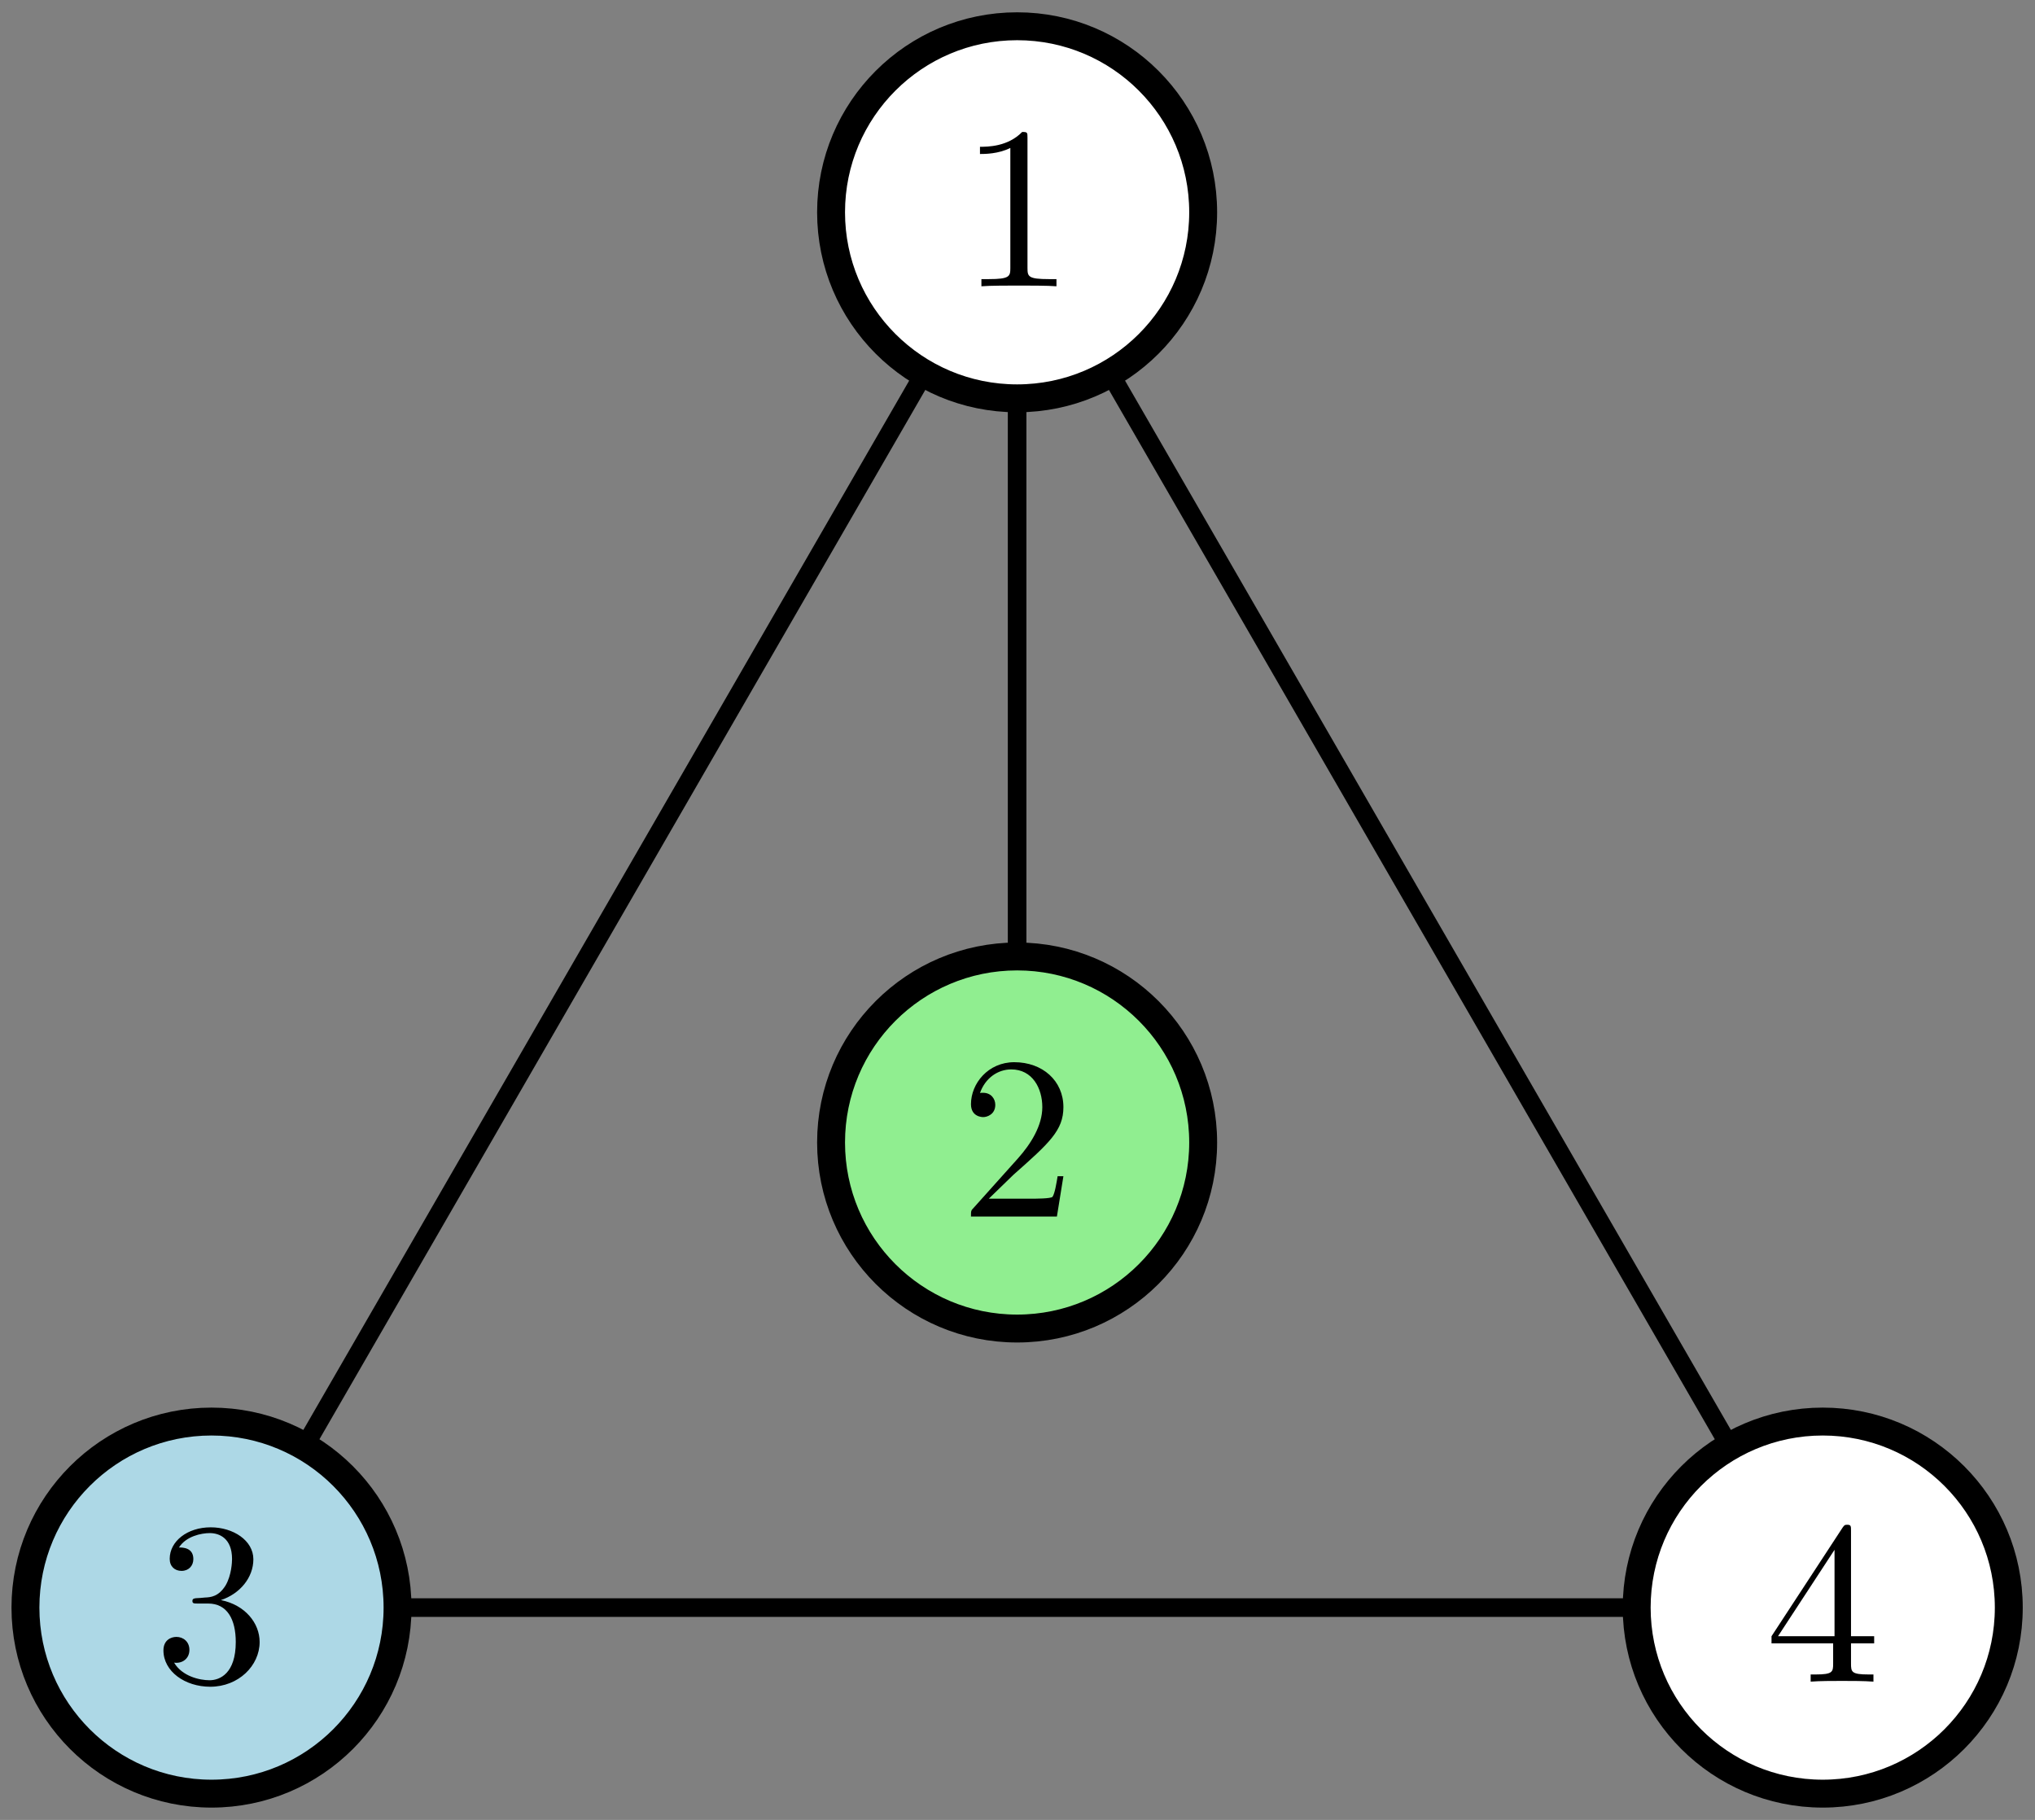 <?xml version="1.0" encoding="UTF-8"?>
<svg xmlns="http://www.w3.org/2000/svg" xmlns:xlink="http://www.w3.org/1999/xlink" width="710pt" height="635pt" viewBox="0 0 710 635" version="1.1">
<rect x="0" y="0" width="710" height="635" fill="#808080" stroke="none"/>
<defs>
<g>
<symbol overflow="visible" id="glyph0-0">
<path style="stroke:none;" d=""/>
</symbol>
<symbol overflow="visible" id="glyph0-1">
<path style="stroke:none;" d="M 10.266 -6.219 L 18.844 -14.547 C 31.453 -25.703 36.297 -30.078 36.297 -38.156 C 36.297 -47.375 29.016 -53.844 19.156 -53.844 C 10.031 -53.844 4.047 -46.406 4.047 -39.203 C 4.047 -34.688 8.078 -34.688 8.328 -34.688 C 9.703 -34.688 12.531 -35.656 12.531 -38.969 C 12.531 -41.062 11.078 -43.172 8.25 -43.172 C 7.594 -43.172 7.438 -43.172 7.188 -43.094 C 9.047 -48.344 13.422 -51.328 18.109 -51.328 C 25.469 -51.328 28.938 -44.781 28.938 -38.156 C 28.938 -31.688 24.906 -25.297 20.453 -20.297 L 4.938 -2.984 C 4.047 -2.109 4.047 -1.938 4.047 0 L 34.031 0 L 36.297 -14.062 L 34.281 -14.062 C 33.875 -11.641 33.312 -8.078 32.5 -6.875 C 31.938 -6.219 26.594 -6.219 24.812 -6.219 Z M 10.266 -6.219 "/>
</symbol>
<symbol overflow="visible" id="glyph0-2">
<path style="stroke:none;" d="M 23.766 -51.734 C 23.766 -53.688 23.766 -53.844 21.906 -53.844 C 16.891 -48.672 9.781 -48.672 7.188 -48.672 L 7.188 -46.156 C 8.812 -46.156 13.578 -46.156 17.781 -48.266 L 17.781 -6.391 C 17.781 -3.469 17.547 -2.5 10.266 -2.5 L 7.688 -2.5 L 7.688 0 C 10.516 -0.25 17.547 -0.25 20.781 -0.25 C 24.016 -0.25 31.047 -0.25 33.875 0 L 33.875 -2.5 L 31.281 -2.5 C 24.016 -2.5 23.766 -3.391 23.766 -6.391 Z M 23.766 -51.734 "/>
</symbol>
<symbol overflow="visible" id="glyph0-3">
<path style="stroke:none;" d="M 23.438 -28.453 C 30.078 -30.641 34.766 -36.297 34.766 -42.688 C 34.766 -49.312 27.656 -53.844 19.891 -53.844 C 11.719 -53.844 5.578 -48.984 5.578 -42.844 C 5.578 -40.172 7.359 -38.641 9.703 -38.641 C 12.203 -38.641 13.828 -40.422 13.828 -42.766 C 13.828 -46.812 10.031 -46.812 8.812 -46.812 C 11.312 -50.766 16.656 -51.828 19.562 -51.828 C 22.875 -51.828 27.328 -50.047 27.328 -42.766 C 27.328 -41.797 27.156 -37.109 25.062 -33.547 C 22.641 -29.672 19.891 -29.422 17.859 -29.344 C 17.219 -29.266 15.281 -29.109 14.719 -29.109 C 14.062 -29.016 13.5 -28.938 13.5 -28.141 C 13.5 -27.25 14.062 -27.25 15.438 -27.25 L 19 -27.25 C 25.625 -27.25 28.625 -21.75 28.625 -13.828 C 28.625 -2.828 23.047 -0.484 19.484 -0.484 C 16 -0.484 9.938 -1.859 7.109 -6.625 C 9.938 -6.219 12.453 -8 12.453 -11.078 C 12.453 -13.984 10.266 -15.609 7.922 -15.609 C 5.984 -15.609 3.391 -14.469 3.391 -10.906 C 3.391 -3.562 10.906 1.781 19.719 1.781 C 29.594 1.781 36.953 -5.578 36.953 -13.828 C 36.953 -20.453 31.859 -26.766 23.438 -28.453 Z M 23.438 -28.453 "/>
</symbol>
<symbol overflow="visible" id="glyph0-4">
<path style="stroke:none;" d="M 23.766 -13.344 L 23.766 -6.312 C 23.766 -3.391 23.609 -2.5 17.625 -2.5 L 15.922 -2.5 L 15.922 0 C 19.234 -0.25 23.438 -0.25 26.844 -0.25 C 30.234 -0.25 34.516 -0.25 37.828 0 L 37.828 -2.5 L 36.141 -2.5 C 30.156 -2.5 30 -3.391 30 -6.312 L 30 -13.344 L 38.078 -13.344 L 38.078 -15.844 L 30 -15.844 L 30 -52.625 C 30 -54.25 30 -54.734 28.703 -54.734 C 27.969 -54.734 27.734 -54.734 27.078 -53.766 L 2.266 -15.844 L 2.266 -13.344 Z M 24.25 -15.844 L 4.531 -15.844 L 24.25 -46 Z M 24.25 -15.844 "/>
</symbol>
</g>
</defs>
<g id="surface28117">
<path style="fill:none;stroke-width:0.8;stroke-linecap:butt;stroke-linejoin:round;stroke:rgb(0%,0%,0%);stroke-opacity:1;stroke-miterlimit:10;" d="M 192 744 L 157.359 684 " transform="matrix(8.114,0,0,-8.114,-1203.022,6110.89)"/>
<path style="fill:none;stroke-width:0.8;stroke-linecap:butt;stroke-linejoin:round;stroke:rgb(0%,0%,0%);stroke-opacity:1;stroke-miterlimit:10;" d="M 192 744 L 226.641 684 " transform="matrix(8.114,0,0,-8.114,-1203.022,6110.89)"/>
<path style="fill:none;stroke-width:0.8;stroke-linecap:butt;stroke-linejoin:round;stroke:rgb(0%,0%,0%);stroke-opacity:1;stroke-miterlimit:10;" d="M 157.359 684 L 226.641 684 " transform="matrix(8.114,0,0,-8.114,-1203.022,6110.89)"/>
<path style="fill:none;stroke-width:0.8;stroke-linecap:butt;stroke-linejoin:round;stroke:rgb(0%,0%,0%);stroke-opacity:1;stroke-miterlimit:10;" d="M 192 704 L 192 744 " transform="matrix(8.114,0,0,-8.114,-1203.022,6110.89)"/>
<path style="fill-rule:evenodd;fill:rgb(56.5%,93.3%,56.5%);fill-opacity:1;stroke-width:1.2;stroke-linecap:butt;stroke-linejoin:round;stroke:rgb(0%,0%,0%);stroke-opacity:1;stroke-miterlimit:10;" d="M 200 704 C 200 708.418 196.419 712 192 712 C 187.582 712 184 708.418 184 704 C 184 699.582 187.582 696 192 696 C 196.419 696 200 699.582 200 704 Z M 200 704 " transform="matrix(8.114,0,0,-8.114,-1203.022,6110.89)"/>
<g style="fill:rgb(0%,0%,0%);fill-opacity:1;">
  <use xlink:href="#glyph0-1" x="334.719" y="424.46"/>
</g>
<path style="fill-rule:evenodd;fill:rgb(100%,100%,100%);fill-opacity:1;stroke-width:1.2;stroke-linecap:butt;stroke-linejoin:round;stroke:rgb(0%,0%,0%);stroke-opacity:1;stroke-miterlimit:10;" d="M 200 744 C 200 748.418 196.419 752 192 752 C 187.582 752 184 748.418 184 744 C 184 739.582 187.582 736 192 736 C 196.419 736 200 739.582 200 744 Z M 200 744 " transform="matrix(8.114,0,0,-8.114,-1203.022,6110.89)"/>
<g style="fill:rgb(0%,0%,0%);fill-opacity:1;">
  <use xlink:href="#glyph0-2" x="334.719" y="99.887"/>
</g>
<path style="fill-rule:evenodd;fill:rgb(67.8%,84.7%,90.2%);fill-opacity:1;stroke-width:1.2;stroke-linecap:butt;stroke-linejoin:round;stroke:rgb(0%,0%,0%);stroke-opacity:1;stroke-miterlimit:10;" d="M 165.359 684 C 165.359 688.418 161.777 692 157.359 692 C 152.941 692 149.359 688.418 149.359 684 C 149.359 679.582 152.941 676 157.359 676 C 161.777 676 165.359 679.582 165.359 684 Z M 165.359 684 " transform="matrix(8.114,0,0,-8.114,-1203.022,6110.89)"/>
<g style="fill:rgb(0%,0%,0%);fill-opacity:1;">
  <use xlink:href="#glyph0-3" x="53.632" y="586.746"/>
</g>
<path style="fill-rule:evenodd;fill:rgb(100%,100%,100%);fill-opacity:1;stroke-width:1.2;stroke-linecap:butt;stroke-linejoin:round;stroke:rgb(0%,0%,0%);stroke-opacity:1;stroke-miterlimit:10;" d="M 234.641 684 C 234.641 688.418 231.059 692 226.641 692 C 222.223 692 218.641 688.418 218.641 684 C 218.641 679.582 222.223 676 226.641 676 C 231.059 676 234.641 679.582 234.641 684 Z M 234.641 684 " transform="matrix(8.114,0,0,-8.114,-1203.022,6110.89)"/>
<g style="fill:rgb(0%,0%,0%);fill-opacity:1;">
  <use xlink:href="#glyph0-4" x="615.807" y="586.746"/>
</g>
</g>
</svg>
